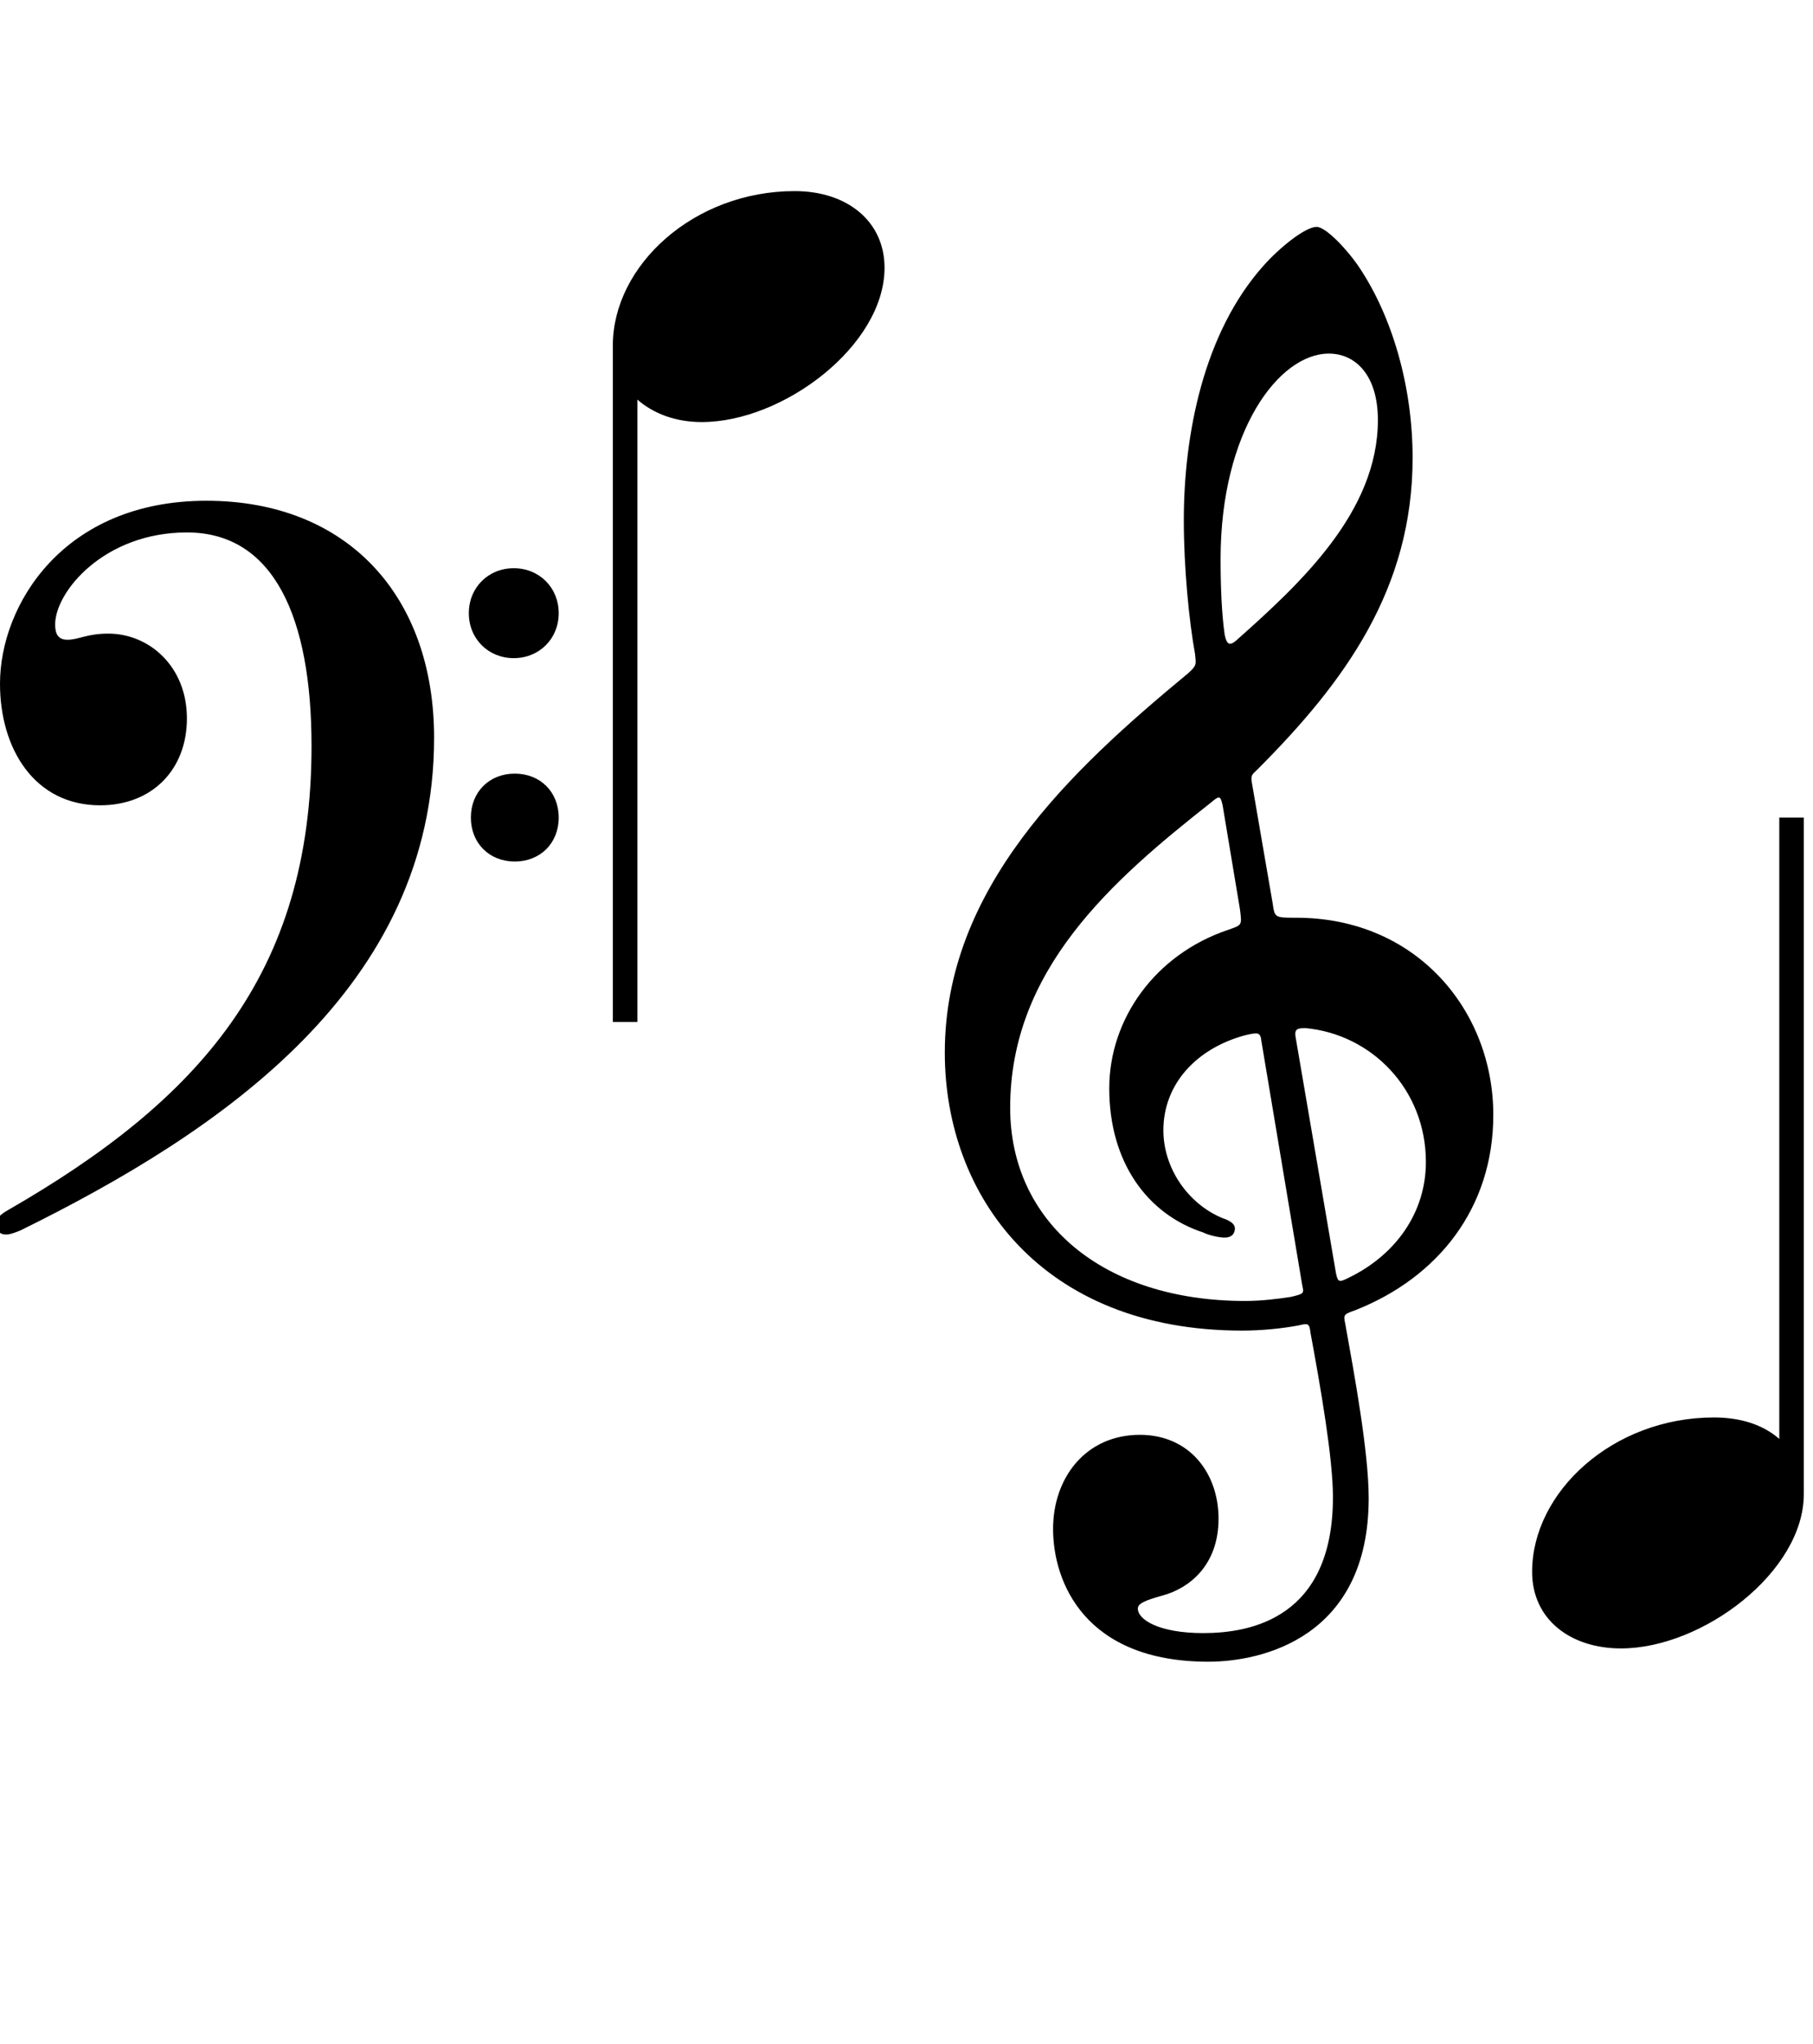 <svg xmlns="http://www.w3.org/2000/svg" xmlns:xlink="http://www.w3.org/1999/xlink" height="80" width="71" style="padding: 0px">
	<g transform="translate(0 0)">
		<path d="M0.24 48.32C0.40 48.32 0.60 48.24 0.80 48.16C8.68 44.28 17 38.64 17 28.88C17 23.32 13.60 19.60 8.08 19.60C2.48 19.60 0 23.68 0 26.76C0 29.32 1.36 31.52 3.92 31.52C5.96 31.52 7.32 30.12 7.32 28.12C7.32 26.08 5.84 24.80 4.24 24.80C3.40 24.80 3.08 25.04 2.64 25.04C2.24 25.04 2.16 24.76 2.16 24.44C2.16 23.16 4.08 20.84 7.32 20.84C10.72 20.84 12.20 24.16 12.20 29.20C12.20 38.16 7.76 43.08 0.32 47.36C0.04 47.52-0.16 47.68-0.16 47.92C-0.16 48.12-0.04 48.32 0.24 48.32ZM20.12 25.76C21.12 25.76 21.88 25 21.88 24C21.88 23 21.12 22.24 20.12 22.24C19.12 22.24 18.36 23 18.36 24C18.36 25 19.12 25.76 20.12 25.76ZM20.16 33.72C21.16 33.72 21.88 33 21.88 32C21.88 31 21.16 30.28 20.16 30.28C19.16 30.28 18.44 31 18.44 32C18.44 33 19.16 33.72 20.16 33.72ZM24.96 40L24.96 15.64C25.60 16.20 26.48 16.52 27.48 16.52C30.68 16.52 34.64 13.52 34.64 10.48C34.64 8.68 33.20 7.48 31.12 7.48C27.16 7.48 24 10.40 24 13.52L24 40ZM48.64 52.08C49.40 52.08 50.20 52 50.84 51.88C51.20 51.80 51.28 51.76 51.32 52.16C51.72 54.32 52.20 57.08 52.20 58.60C52.20 63.32 49 63.92 47.12 63.92C45.40 63.92 44.56 63.40 44.56 62.96C44.56 62.76 44.84 62.64 45.56 62.44C46.56 62.16 47.72 61.28 47.72 59.44C47.72 57.68 46.60 56.16 44.64 56.16C42.52 56.16 41.24 57.84 41.24 59.84C41.24 61.92 42.48 65.04 47.32 65.04C49.44 65.04 53.60 64.08 53.60 58.64C53.60 56.84 53.04 53.80 52.68 51.80C52.60 51.44 52.64 51.44 53.08 51.28C56.32 50 58.48 47.28 58.48 43.64C58.48 39.56 55.48 35.92 50.76 35.92C49.92 35.92 49.92 35.92 49.84 35.36L49.04 30.72C48.96 30.32 49.04 30.32 49.24 30.12C52.68 26.68 55.32 23.04 55.32 17.92C55.32 15.12 54.52 12.40 53.24 10.48C52.76 9.76 51.92 8.88 51.56 8.88C51.12 8.88 50.12 9.68 49.48 10.40C47.12 13.04 46.36 17.04 46.36 20.36C46.36 22.20 46.56 24.28 46.80 25.60C46.84 26 46.88 26.04 46.52 26.36C41.92 30.16 37 34.76 37 41.20C37 46.80 40.80 52.08 48.64 52.08ZM39.56 43.36C39.56 37.96 43.52 34.48 47.44 31.40C47.76 31.12 47.80 31.16 47.88 31.52L48.56 35.60C48.64 36.24 48.64 36.20 48.08 36.40C45.24 37.36 43.44 39.88 43.44 42.60C43.44 45.48 44.92 47.52 47.12 48.24C47.36 48.36 47.76 48.44 47.96 48.44C48.24 48.44 48.36 48.28 48.36 48.08C48.36 47.88 48.12 47.76 47.88 47.68C46.52 47.12 45.56 45.72 45.56 44.24C45.56 42.44 46.84 41.04 48.76 40.52C49.28 40.40 49.36 40.40 49.40 40.76L51 50.32C51.08 50.64 51.04 50.64 50.56 50.76C50.04 50.84 49.40 50.92 48.76 50.92C43.16 50.92 39.56 47.80 39.56 43.36ZM52.04 13.84C53.08 13.84 53.96 14.68 53.96 16.44C53.96 20.04 50.92 22.84 48.40 25.08C48.16 25.28 48.04 25.24 47.96 24.84C47.84 24 47.80 22.92 47.80 21.88C47.80 16.88 50.08 13.84 52.04 13.84ZM51.12 40.24C53.72 40.48 55.84 42.64 55.84 45.48C55.84 47.48 54.64 49.12 52.84 50C52.44 50.20 52.40 50.20 52.32 49.84L50.76 40.72C50.68 40.32 50.72 40.24 51.12 40.24ZM63.48 64.52C66.68 64.52 70.64 61.52 70.64 58.48L70.64 32L69.68 32L69.68 56.32C69.04 55.76 68.16 55.48 67.12 55.48C63.16 55.48 60 58.40 60 61.52C60 63.40 61.52 64.52 63.48 64.52Z"/>
	</g>
</svg>